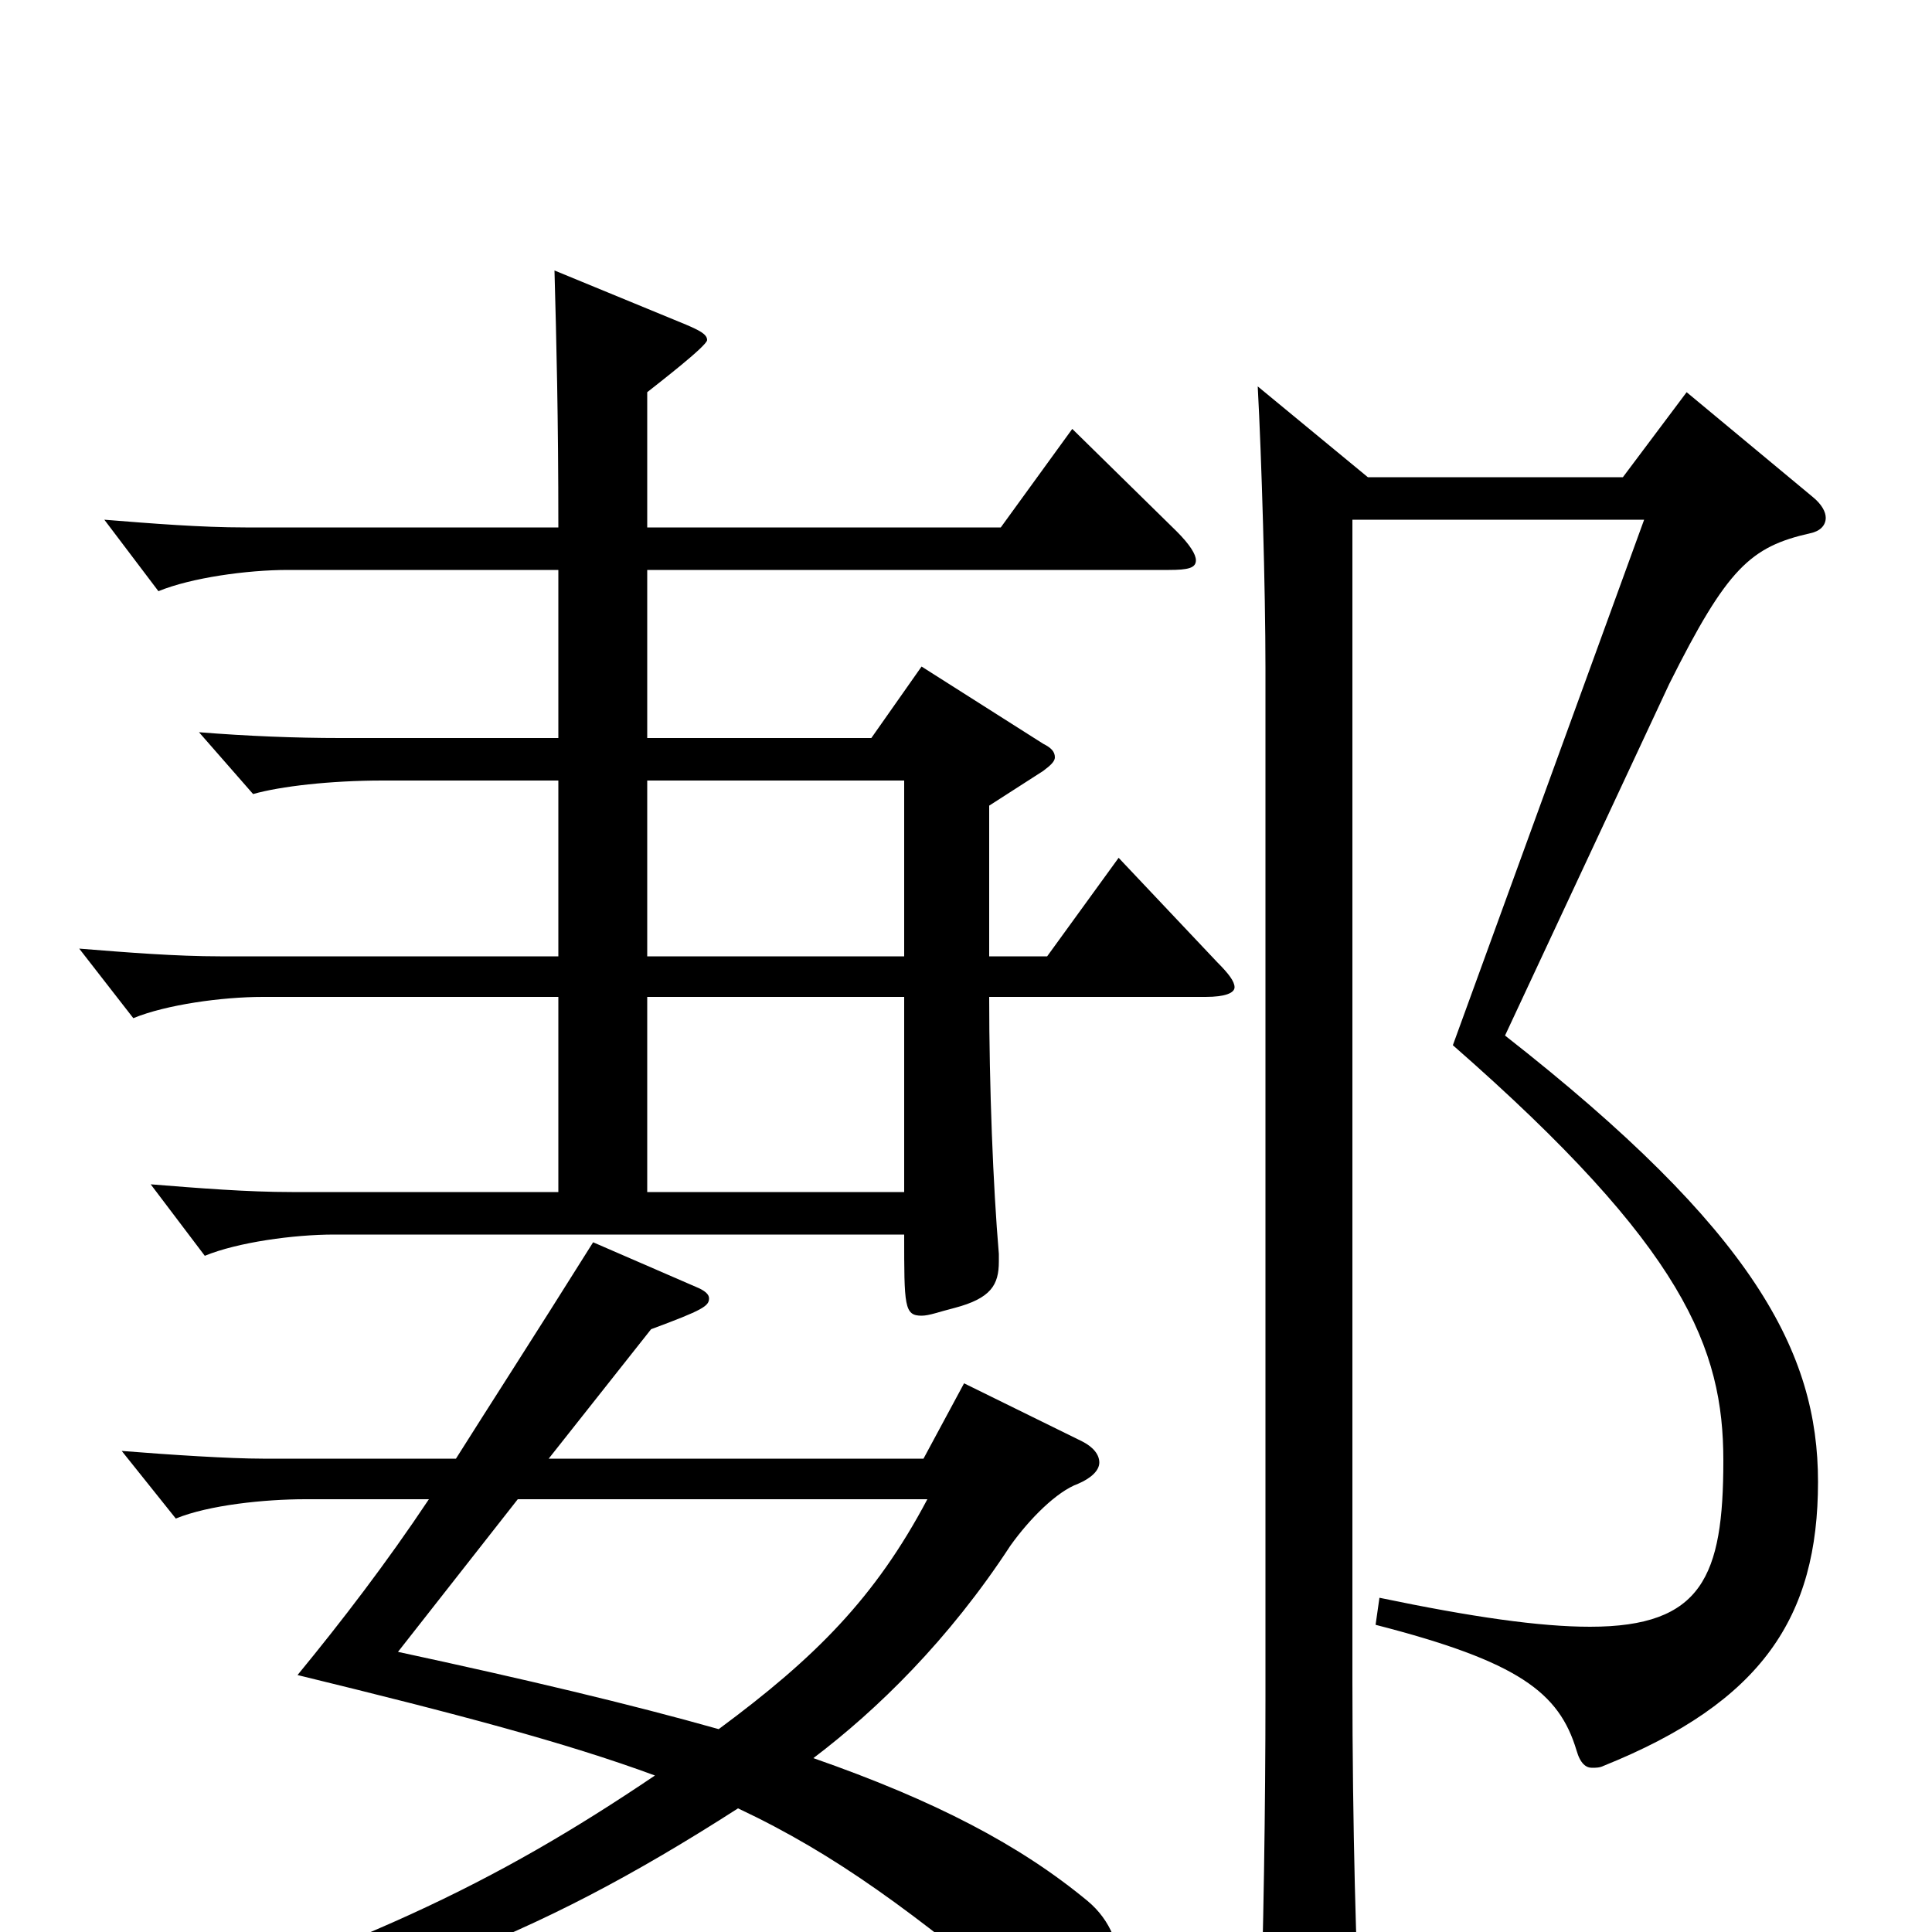 <svg xmlns="http://www.w3.org/2000/svg" viewBox="0 -1000 1000 1000">
	<path fill="#000000" d="M335 -383V-484H468V-383ZM289 -505H114C91 -505 66 -507 41 -509L69 -473C86 -480 115 -484 136 -484H289V-383H151C128 -383 103 -385 78 -387L106 -350C123 -357 152 -361 173 -361H468C468 -324 468 -319 477 -319C481 -319 486 -321 494 -323C513 -328 517 -335 517 -347V-351C514 -386 512 -438 512 -484H624C634 -484 639 -486 639 -489C639 -492 636 -496 630 -502L579 -556L542 -505H512V-583L540 -601C544 -604 546 -606 546 -608C546 -611 544 -613 540 -615L477 -655L451 -618H335V-705H605C615 -705 619 -706 619 -710C619 -713 616 -718 609 -725L555 -778L518 -727H335V-797C340 -801 366 -821 366 -824C366 -827 362 -829 355 -832L287 -860C288 -823 289 -785 289 -727H127C104 -727 79 -729 54 -731L82 -694C99 -701 128 -705 149 -705H289V-618H176C153 -618 128 -619 103 -621L131 -589C145 -593 171 -596 198 -596H289ZM335 -505V-596H468V-505ZM480 -224C453 -173 422 -142 372 -105C326 -118 271 -131 206 -145L268 -224ZM136 -245C119 -245 88 -247 63 -249L91 -214C108 -221 137 -224 158 -224H222C200 -191 177 -161 154 -133C236 -113 293 -98 339 -81C256 -25 186 9 35 56L38 70C199 32 273 6 382 -64C433 -40 473 -10 533 40C545 50 554 54 561 54C575 54 580 33 580 22C580 8 575 -6 563 -16C528 -45 484 -68 421 -90C454 -115 491 -151 523 -200C533 -214 547 -228 558 -232C565 -235 569 -239 569 -243C569 -247 566 -251 560 -254L499 -284L478 -245H284L337 -312C364 -322 367 -324 367 -328C367 -330 365 -332 360 -334L307 -357C275 -306 253 -272 236 -245ZM651 -800C653 -763 655 -695 655 -654V-122C655 -65 654 2 652 61V67C652 84 655 90 662 90C667 90 673 88 681 84C701 75 704 71 704 58V50C702 15 700 -54 700 -130V-731H851L752 -459C872 -354 892 -302 892 -244C892 -184 881 -158 823 -158C797 -158 762 -163 714 -173L712 -159C786 -140 807 -124 816 -94C818 -87 821 -85 824 -85C826 -85 828 -85 830 -86C912 -119 941 -163 941 -233C941 -300 908 -363 779 -464L864 -646C894 -706 906 -717 937 -724C942 -725 945 -728 945 -732C945 -735 943 -739 938 -743L873 -797L840 -753H708Z"/>
</svg>